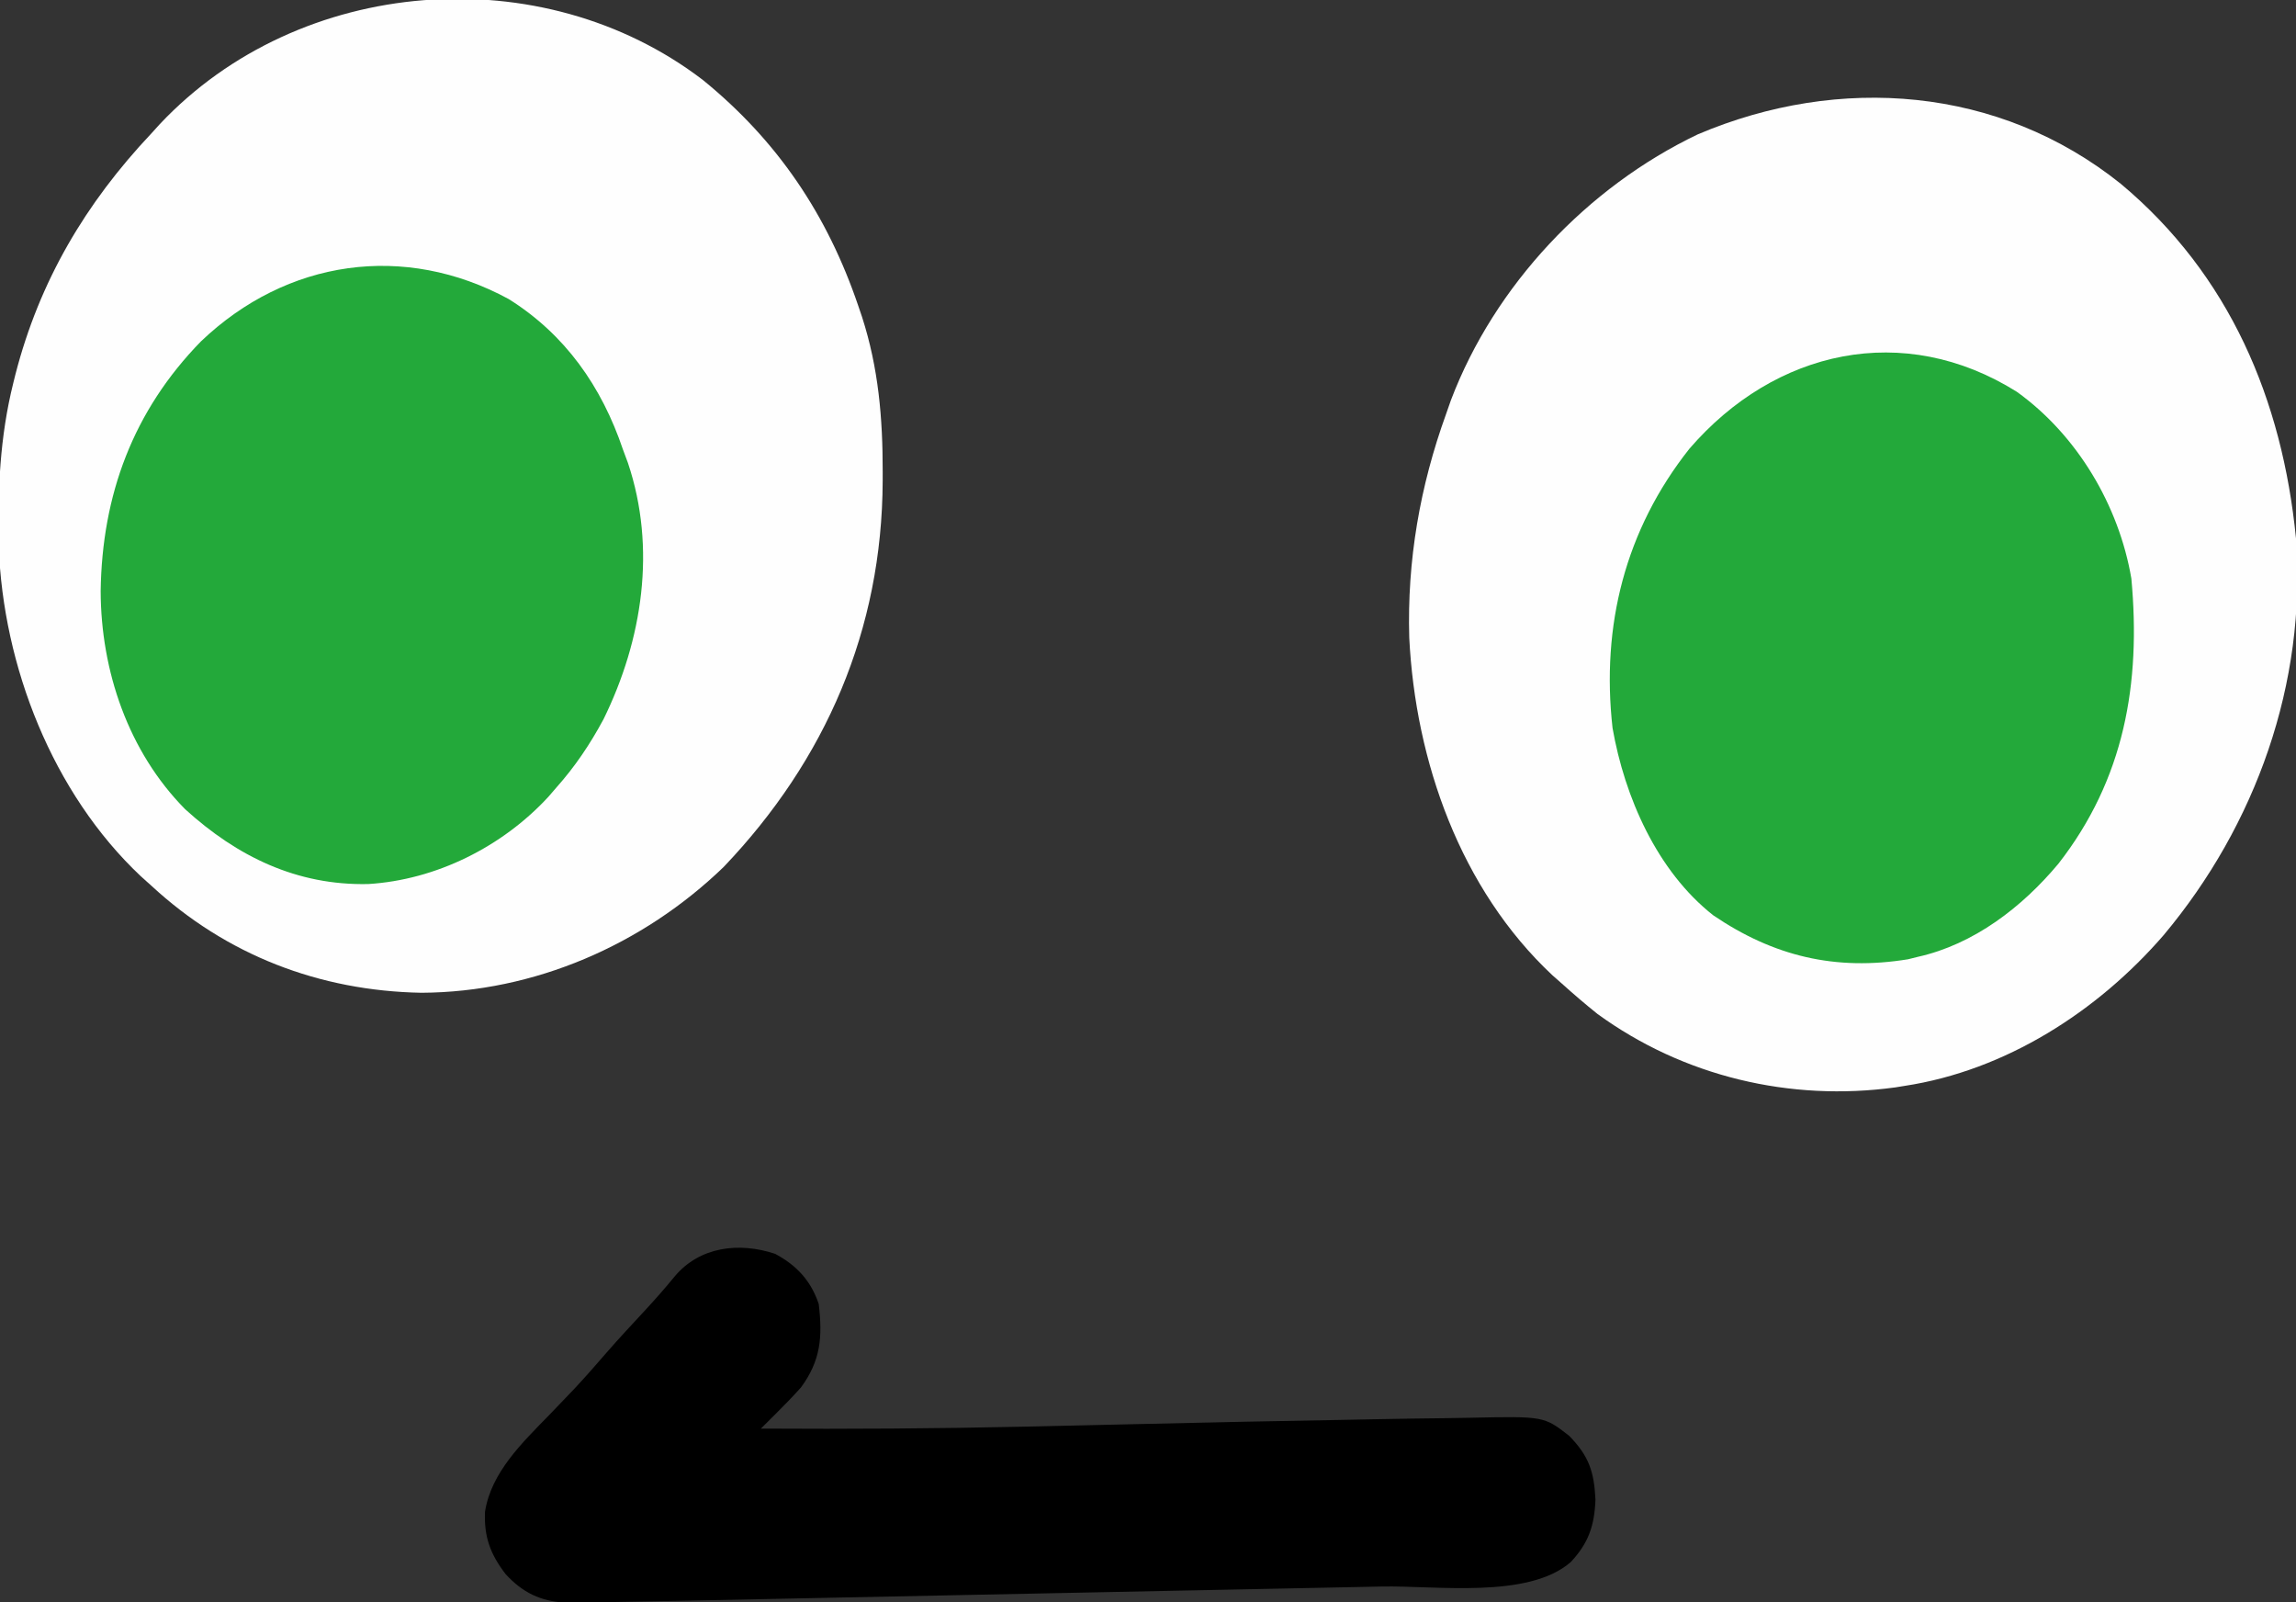 <?xml version="1.0" encoding="UTF-8"?>
<svg version="1.1" xmlns="http://www.w3.org/2000/svg" width="516" height="360">
<rect width="100%" height="100%" fill="#333333" stroke="none"/>
<path d="M0 0 C24.445 20.424 36.302 48.488 39.375 79.698 C41.756 112.206 30.365 144.07 9.625 168.823 C-5.207 185.966 -25.903 199.254 -48.625 202.698 C-49.301 202.807 -49.976 202.917 -50.672 203.03 C-74.29 206.262 -98.256 200.605 -117.606 186.53 C-120.356 184.326 -123.006 182.054 -125.625 179.698 C-126.67 178.777 -126.67 178.777 -127.735 177.838 C-148.411 158.486 -158.534 129.738 -159.911 101.971 C-160.413 84.659 -157.506 67.946 -151.625 51.698 C-151.268 50.677 -150.911 49.656 -150.543 48.604 C-140.719 22.776 -119.873 0.73 -95.063 -11.115 C-63.259 -24.638 -27.304 -21.874 0 0 Z " fill="#FEFEFE" transform="translate(476.625,41.302)"/>
<path d="M0 0 C16.763 13.648 27.94 30.282 34.875 50.688 C35.305 51.951 35.305 51.951 35.743 53.24 C39.442 64.732 40.391 75.968 40.375 88 C40.374 88.677 40.374 89.354 40.373 90.052 C40.251 123.454 27.603 152.732 4.625 176.812 C-13.556 194.351 -37.919 204.945 -63.281 205.07 C-86.206 204.654 -107.132 196.612 -124 181 C-124.776 180.304 -125.552 179.608 -126.352 178.891 C-146.201 160.201 -157.317 131.651 -158.285 104.738 C-158.542 92.194 -158.047 80.189 -155 68 C-154.839 67.355 -154.678 66.71 -154.512 66.045 C-149.103 45.115 -138.776 27.666 -124 12 C-123.376 11.312 -122.752 10.623 -122.109 9.914 C-90.679 -23.498 -36.159 -27.685 0 0 Z " fill="#FEFEFE" transform="translate(158,18)"/>
<path d="M0 0 C12.738 7.978 20.913 19.695 25.688 33.812 C26.06 34.814 26.433 35.816 26.816 36.848 C33.238 55.979 30.105 76.549 21.312 94.438 C18.289 100.054 14.929 105.053 10.688 109.812 C10.106 110.487 9.525 111.161 8.926 111.855 C-1.42 123.069 -16.282 130.521 -31.557 131.453 C-47.585 131.806 -61.012 125.276 -72.699 114.641 C-85.506 101.682 -91.635 83.537 -91.688 65.625 C-91.388 44.027 -84.391 25.115 -69.137 9.508 C-49.864 -8.885 -23.449 -12.715 0 0 Z " fill="#23A93A" transform="translate(114.312,67.188)"/>
<path d="M0 0 C13.557 9.725 22.947 25.519 25.75 41.973 C27.925 65.592 24.163 87.057 9.355 106.043 C1.209 115.8 -9.638 124.164 -22.25 126.973 C-22.977 127.153 -23.704 127.334 -24.453 127.52 C-40.736 130.158 -54.611 126.871 -68.219 117.637 C-80.861 107.695 -88.141 91.036 -90.848 75.555 C-93.429 52.574 -88.018 31.037 -73.562 12.785 C-54.335 -9.47 -25.439 -15.933 0 0 Z " fill="#23A93A" transform="translate(453.25,88.027)"/>
<path d="M0 0 C4.855 2.58 8.08 6.088 9.809 11.273 C10.686 18.673 10.273 23.976 5.805 30.043 C3.988 32.072 2.113 33.992 0.184 35.913 C-0.448 36.542 -1.08 37.172 -1.73 37.821 C-2.212 38.3 -2.695 38.779 -3.191 39.273 C16.568 39.397 36.311 39.269 56.066 38.836 C57.576 38.803 57.576 38.803 59.116 38.769 C67.43 38.586 75.744 38.395 84.058 38.201 C98.309 37.869 112.56 37.569 126.813 37.327 C129.844 37.273 132.875 37.212 135.905 37.15 C140.804 37.052 145.702 36.982 150.601 36.932 C152.419 36.91 154.237 36.879 156.055 36.839 C172.783 36.48 172.783 36.48 178.463 40.894 C182.913 45.456 184.064 48.951 184.371 55.211 C184.151 61.073 182.825 64.978 178.809 69.273 C169.218 77.585 148.586 74.517 136.358 74.754 C134.462 74.793 132.567 74.833 130.671 74.873 C125.572 74.979 120.473 75.081 115.374 75.183 C110.014 75.29 104.654 75.401 99.294 75.511 C90.303 75.695 81.312 75.878 72.32 76.058 C60.802 76.289 49.284 76.524 37.766 76.761 C27.826 76.965 17.886 77.167 7.946 77.369 C4.768 77.433 1.589 77.498 -1.589 77.563 C-6.592 77.665 -11.595 77.766 -16.598 77.866 C-18.427 77.903 -20.256 77.94 -22.085 77.977 C-27.453 78.087 -32.822 78.188 -38.191 78.273 C-39.331 78.293 -40.47 78.312 -41.643 78.332 C-42.618 78.342 -43.593 78.352 -44.597 78.362 C-45.799 78.376 -45.799 78.376 -47.025 78.39 C-52.718 78.084 -56.732 76.137 -60.566 71.961 C-63.986 67.497 -65.436 63.61 -65.191 57.961 C-63.817 49.096 -56.779 42.408 -50.754 36.211 C-49.483 34.888 -48.213 33.564 -46.945 32.238 C-46.322 31.587 -45.699 30.936 -45.057 30.265 C-42.581 27.622 -40.208 24.896 -37.837 22.159 C-35.025 18.936 -32.109 15.81 -29.199 12.676 C-26.896 10.181 -24.663 7.653 -22.516 5.023 C-16.909 -1.61 -8.125 -2.694 0 0 Z " fill="#000000" transform="translate(174.191,281.727)"/>
</svg>
